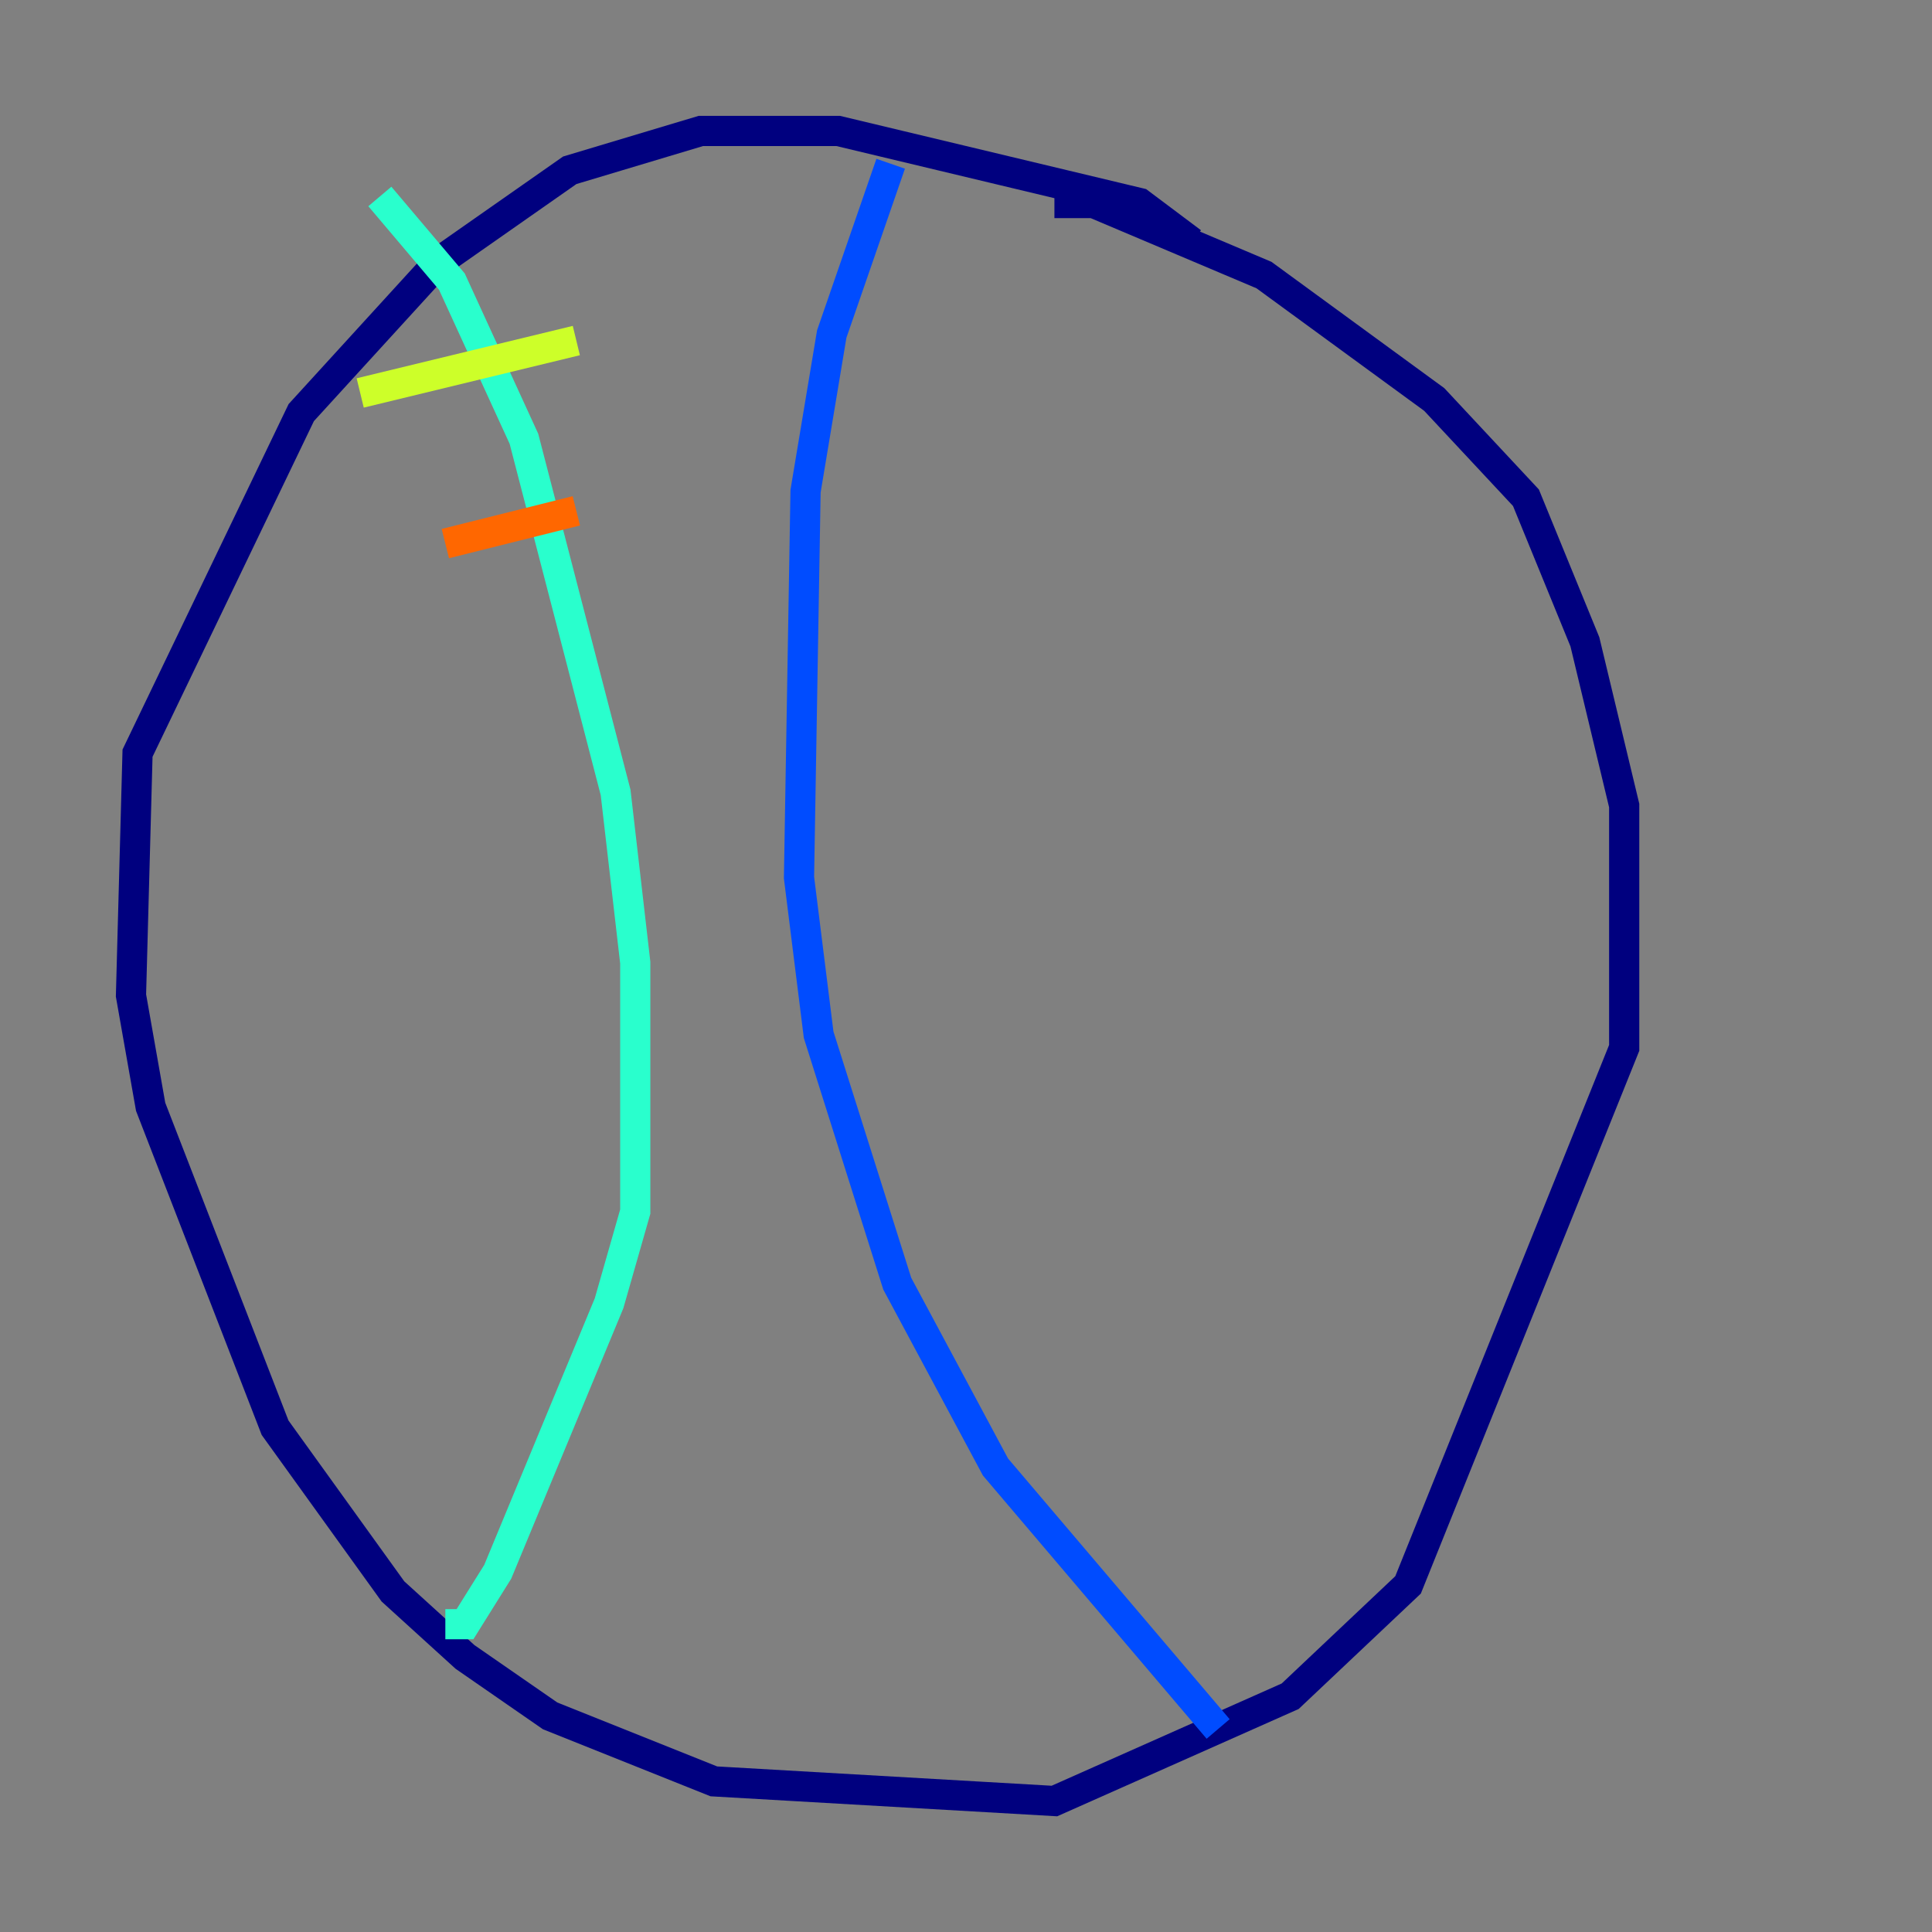 <?xml version="1.0" encoding="utf-8" ?>
<svg baseProfile="tiny" height="128" version="1.2" viewBox="0,0,128,128" width="128" xmlns="http://www.w3.org/2000/svg" xmlns:ev="http://www.w3.org/2001/xml-events" xmlns:xlink="http://www.w3.org/1999/xlink"><rect x="0" y="0" width="128" height="128" fill="#808080" stroke="none"/><defs /><polyline fill="none" points="78.969,16.054 75.498,13.451 55.539,8.678 46.427,8.678 37.749,11.281 29.071,17.356 19.959,27.336 9.112,49.898 8.678,65.953 9.98,73.329 18.224,94.59 26.034,105.437 30.807,109.776 36.447,113.681 47.295,118.02 69.858,119.322 85.478,112.38 93.288,105.003 107.607,69.424 107.607,53.37 105.003,42.522 101.098,32.976 95.024,26.468 83.742,18.224 72.461,13.451 69.858,13.451" stroke="#00007f" stroke-width="2" /><polyline fill="none" points="59.01,10.848 55.105,22.129 53.37,32.542 52.936,58.142 54.237,68.556 59.444,85.044 65.953,97.193 80.705,114.549" stroke="#004cff" stroke-width="2" /><polyline fill="none" points="25.166,13.017 29.939,18.658 34.712,29.071 40.786,52.502 42.088,63.783 42.088,80.271 40.352,86.346 32.976,104.136 30.807,107.607 29.505,107.607" stroke="#29ffcd" stroke-width="2" /><polyline fill="none" points="23.864,26.034 38.183,22.563" stroke="#cdff29" stroke-width="2" /><polyline fill="none" points="29.505,36.014 38.183,33.844" stroke="#ff6700" stroke-width="2" /><polyline fill="none" points="34.712,49.898 34.712,49.898" stroke="#7f0000" stroke-width="2" /></svg>